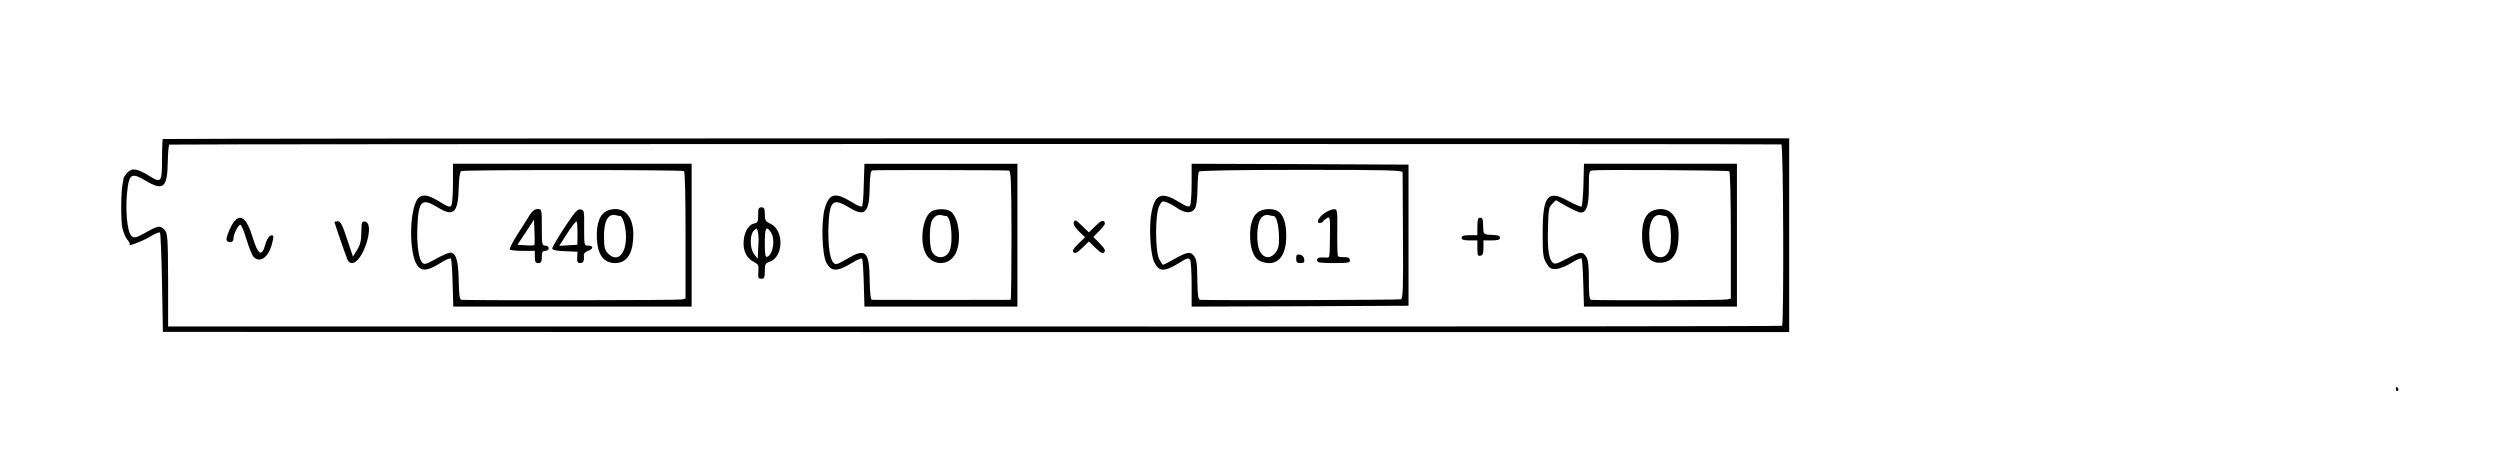 <?xml version="1.0" standalone="no"?>
<!DOCTYPE svg PUBLIC "-//W3C//DTD SVG 20010904//EN"
 "http://www.w3.org/TR/2001/REC-SVG-20010904/DTD/svg10.dtd">
<svg version="1.0" xmlns="http://www.w3.org/2000/svg"
 width="1435pt" height="270pt" viewBox="0 0 1435 270"
 preserveAspectRatio="xMidYMid meet">
<g transform="translate(0,270) scale(0.1,-0.1)"
fill="#000000" stroke="none">
<path d="M935 1902 c-3 -3 -5 -53 -5 -111 0 -138 -4 -144 -71 -102 -71 44
-101 49 -128 20 -11 -12 -21 -28 -22 -33 0 -6 -3 -20 -5 -31 -10 -42 -11 -206
-2 -252 6 -26 19 -57 29 -69 11 -11 16 -23 13 -27 -17 -16 74 18 118 45 27 17
52 27 56 23 4 -3 9 -133 12 -288 l5 -282 4668 -1 4667 0 0 556 0 556 -4665 0
c-2566 0 -4667 -2 -4670 -4z m9290 -31 c12 -1 15 -1033 4 -1041 -4 -3 -2090
-5 -4635 -4 l-4629 0 0 267 c-1 244 -3 268 -20 287 -25 27 -37 26 -109 -15
-52 -29 -65 -33 -79 -22 -29 21 -41 171 -23 289 10 69 29 75 100 32 103 -62
127 -43 129 107 1 52 5 96 9 99 5 4 9211 5 9253 1z"/>
<path d="M2600 1648 c0 -62 -4 -119 -9 -127 -8 -12 -18 -9 -61 17 -63 39 -92
47 -119 33 -63 -34 -70 -342 -9 -403 26 -26 58 -20 127 23 28 18 55 29 59 25
4 -4 8 -68 10 -142 l4 -134 684 0 684 0 0 410 0 410 -685 0 -685 0 0 -112z
m1326 70 c6 -4 9 -145 9 -369 l0 -363 -25 -5 c-19 -5 -1185 -6 -1260 -2 -12 1
-15 21 -17 112 -2 116 -16 159 -50 159 -9 0 -45 -16 -81 -36 -55 -31 -66 -34
-78 -22 -21 20 -33 109 -28 209 6 147 25 165 116 109 91 -56 117 -34 121 109
1 55 7 95 14 99 14 8 1265 8 1279 0z"/>
<path d="M3042 1468 c-11 -18 -43 -69 -71 -112 -27 -43 -48 -83 -45 -88 3 -4
36 -8 75 -8 l69 0 0 -35 c0 -28 4 -35 20 -35 16 0 20 7 20 35 0 28 4 35 20 35
11 0 20 7 20 15 0 8 -9 15 -20 15 -19 0 -20 7 -20 105 0 104 0 105 -24 105
-16 0 -30 -10 -44 -32z m25 -175 c-3 -2 -26 -3 -51 -1 l-46 3 48 72 47 72 3
-71 c2 -39 1 -72 -1 -75z"/>
<path d="M3240 1394 c-38 -59 -70 -113 -70 -120 0 -9 21 -14 73 -16 l72 -3 -2
-32 c-1 -27 2 -33 18 -33 18 0 24 15 20 48 -1 6 10 17 24 22 32 12 33 30 1 30
-23 0 -23 1 -23 103 1 97 0 102 -21 105 -17 3 -34 -16 -92 -104z m75 -36 l-1
-63 -52 -3 -52 -3 47 74 c27 40 50 70 53 66 3 -4 5 -36 5 -71z"/>
<path d="M3468 1480 c-30 -23 -45 -76 -42 -148 4 -95 39 -142 106 -142 61 1
96 46 102 134 9 109 -31 176 -102 176 -24 0 -49 -8 -64 -20z m92 -20 c14 0 32
-58 33 -112 3 -105 -48 -157 -101 -105 -21 21 -24 34 -25 95 -1 96 24 139 71
126 8 -2 17 -4 22 -4z"/>
<path d="M4958 1641 c-1 -66 -6 -123 -10 -126 -4 -4 -30 7 -57 24 -98 60 -131
52 -157 -36 -21 -73 -16 -262 9 -310 28 -54 62 -54 149 -1 27 17 52 27 56 23
4 -3 8 -67 10 -141 l4 -134 439 0 439 0 0 410 0 410 -439 0 -439 0 -4 -119z
m832 80 c13 -1 15 -49 16 -371 0 -203 -2 -370 -5 -371 -8 -1 -783 -1 -797 0
-6 1 -11 42 -12 112 -2 168 -22 188 -132 122 -53 -31 -63 -34 -75 -22 -22 21
-32 96 -30 201 5 155 24 175 117 118 92 -57 118 -34 120 113 2 76 5 97 17 99
13 3 743 2 781 -1z"/>
<path d="M5353 1490 c-56 -23 -79 -178 -37 -250 38 -65 125 -67 164 -4 44 70
26 224 -29 254 -23 12 -68 12 -98 0z m78 -30 c28 0 42 -143 20 -199 -20 -47
-77 -50 -101 -6 -17 31 -17 149 0 180 13 25 35 36 58 29 8 -2 18 -4 23 -4z"/>
<path d="M6840 1648 c0 -62 -4 -119 -9 -127 -7 -11 -19 -8 -61 18 -101 62
-139 49 -160 -56 -16 -76 -8 -239 15 -287 28 -58 58 -58 147 -3 41 26 51 28
59 16 5 -8 9 -71 9 -142 l0 -127 623 2 622 3 0 405 0 405 -622 3 -623 2 0
-112z m1211 62 c0 -8 1 -174 2 -369 2 -295 0 -354 -12 -359 -11 -4 -1083 -7
-1151 -3 -12 1 -15 20 -17 99 -1 114 -4 135 -22 156 -19 23 -37 20 -107 -19
-34 -19 -65 -35 -68 -35 -3 0 -13 15 -22 32 -24 46 -24 260 0 306 15 28 19 30
42 21 15 -5 38 -18 53 -28 60 -43 106 -38 117 12 4 18 8 66 8 107 1 41 4 80 8
85 4 6 211 10 587 10 509 0 581 -2 582 -15z"/>
<path d="M7218 1480 c-31 -24 -46 -79 -42 -153 4 -68 26 -114 60 -127 90 -35
146 20 147 142 1 78 -17 129 -52 148 -31 16 -86 12 -113 -10z m92 -20 c20 0
35 -75 31 -157 -2 -47 -39 -86 -73 -78 -35 9 -53 54 -51 129 1 83 27 122 71
110 8 -2 17 -4 22 -4z"/>
<path d="M7603 1477 c-34 -23 -50 -57 -28 -57 8 0 17 4 20 10 3 5 14 14 23 19
16 9 17 0 16 -102 -2 -138 0 -126 -26 -125 -39 2 -48 -2 -48 -17 0 -12 17 -15
96 -15 86 0 95 2 92 18 -2 12 -12 17 -33 16 -17 -1 -32 2 -35 6 -3 5 -5 67 -4
139 1 127 0 131 -20 130 -12 0 -35 -10 -53 -22z"/>
<path d="M7440 1216 c0 -21 5 -26 25 -26 20 0 24 4 21 23 -2 13 -11 23 -24 25
-18 3 -22 -2 -22 -22z"/>
<path d="M9089 1641 c-2 -66 -7 -122 -11 -126 -3 -4 -36 10 -73 30 -121 68
-150 34 -150 -180 0 -124 2 -144 21 -175 17 -30 26 -35 55 -34 20 1 56 15 87
34 29 18 56 30 60 26 4 -4 8 -68 10 -142 l4 -134 439 0 439 0 0 410 0 410
-439 0 -439 0 -3 -119z m837 76 c5 -3 9 -159 9 -368 l0 -363 -25 -5 c-19 -5
-716 -6 -777 -2 -10 1 -13 31 -13 114 0 86 -4 118 -16 135 -20 30 -34 28 -111
-13 -57 -30 -69 -33 -81 -22 -21 21 -29 73 -27 172 3 137 4 144 25 165 l21 21
63 -36 c35 -19 70 -35 79 -35 34 0 47 40 47 142 0 93 1 97 23 100 39 5 774 1
783 -5z"/>
<path d="M9468 1480 c-31 -24 -46 -77 -42 -152 5 -102 54 -152 132 -132 46 12
71 52 76 127 9 110 -30 177 -102 177 -24 0 -49 -8 -64 -20z m92 -20 c28 0 43
-143 20 -199 -24 -60 -96 -45 -107 23 -20 115 9 196 65 180 8 -2 17 -4 22 -4z"/>
<path d="M4352 1478 c0 -53 -1 -56 -27 -62 -32 -8 -57 -57 -57 -113 0 -51 20
-86 60 -107 25 -13 28 -19 25 -55 -3 -35 0 -41 17 -41 17 0 20 7 20 44 0 40 3
45 29 54 79 28 82 180 5 217 -30 14 -34 20 -34 55 0 33 -4 40 -19 40 -15 0
-19 -7 -19 -32z m2 -167 c-1 -20 -3 -49 -3 -66 l-2 -30 -19 24 c-26 31 -28
112 -3 137 17 16 18 16 23 -6 3 -13 5 -39 4 -59z m70 57 c28 -39 14 -129 -20
-142 -11 -4 -14 12 -14 79 0 88 8 101 34 63z"/>
<path d="M1347 1432 c-19 -21 -47 -85 -47 -107 0 -8 9 -15 20 -15 13 0 20 7
20 20 0 26 27 80 40 80 5 0 21 -38 35 -85 14 -47 33 -92 41 -100 36 -36 83 -4
104 71 7 25 11 47 8 50 -14 13 -35 -11 -46 -52 -19 -70 -41 -57 -72 44 -31
104 -66 135 -103 94z"/>
<path d="M8480 1400 l0 -50 -45 0 c-33 0 -45 -4 -45 -15 0 -11 12 -15 45 -15
l45 0 0 -46 c0 -38 3 -45 17 -42 14 2 18 13 18 46 l0 42 47 0 c36 0 48 4 48
15 0 10 -11 15 -32 16 -63 2 -63 3 -64 39 -2 55 -3 60 -19 60 -11 0 -15 -12
-15 -50z"/>
<path d="M6164 1426 c-5 -13 4 -28 28 -53 l36 -35 -39 -38 c-29 -28 -35 -40
-27 -48 9 -9 21 -3 50 25 l38 37 38 -37 c30 -29 41 -34 50 -25 9 9 4 20 -25
50 l-37 38 37 38 c29 30 34 41 25 50 -9 9 -20 4 -50 -25 l-38 -37 -40 39 c-34
33 -40 36 -46 21z"/>
<path d="M1920 1425 c0 -5 63 -188 75 -217 4 -10 15 -18 25 -18 63 0 136 229
75 238 -18 2 -20 -3 -21 -60 0 -48 -6 -73 -24 -102 l-24 -39 -34 101 c-27 82
-37 102 -53 102 -10 0 -19 -2 -19 -5z"/>
<path d="M13753 465 c0 -8 4 -12 9 -9 5 3 6 10 3 15 -9 13 -12 11 -12 -6z"/>
</g>
</svg>
